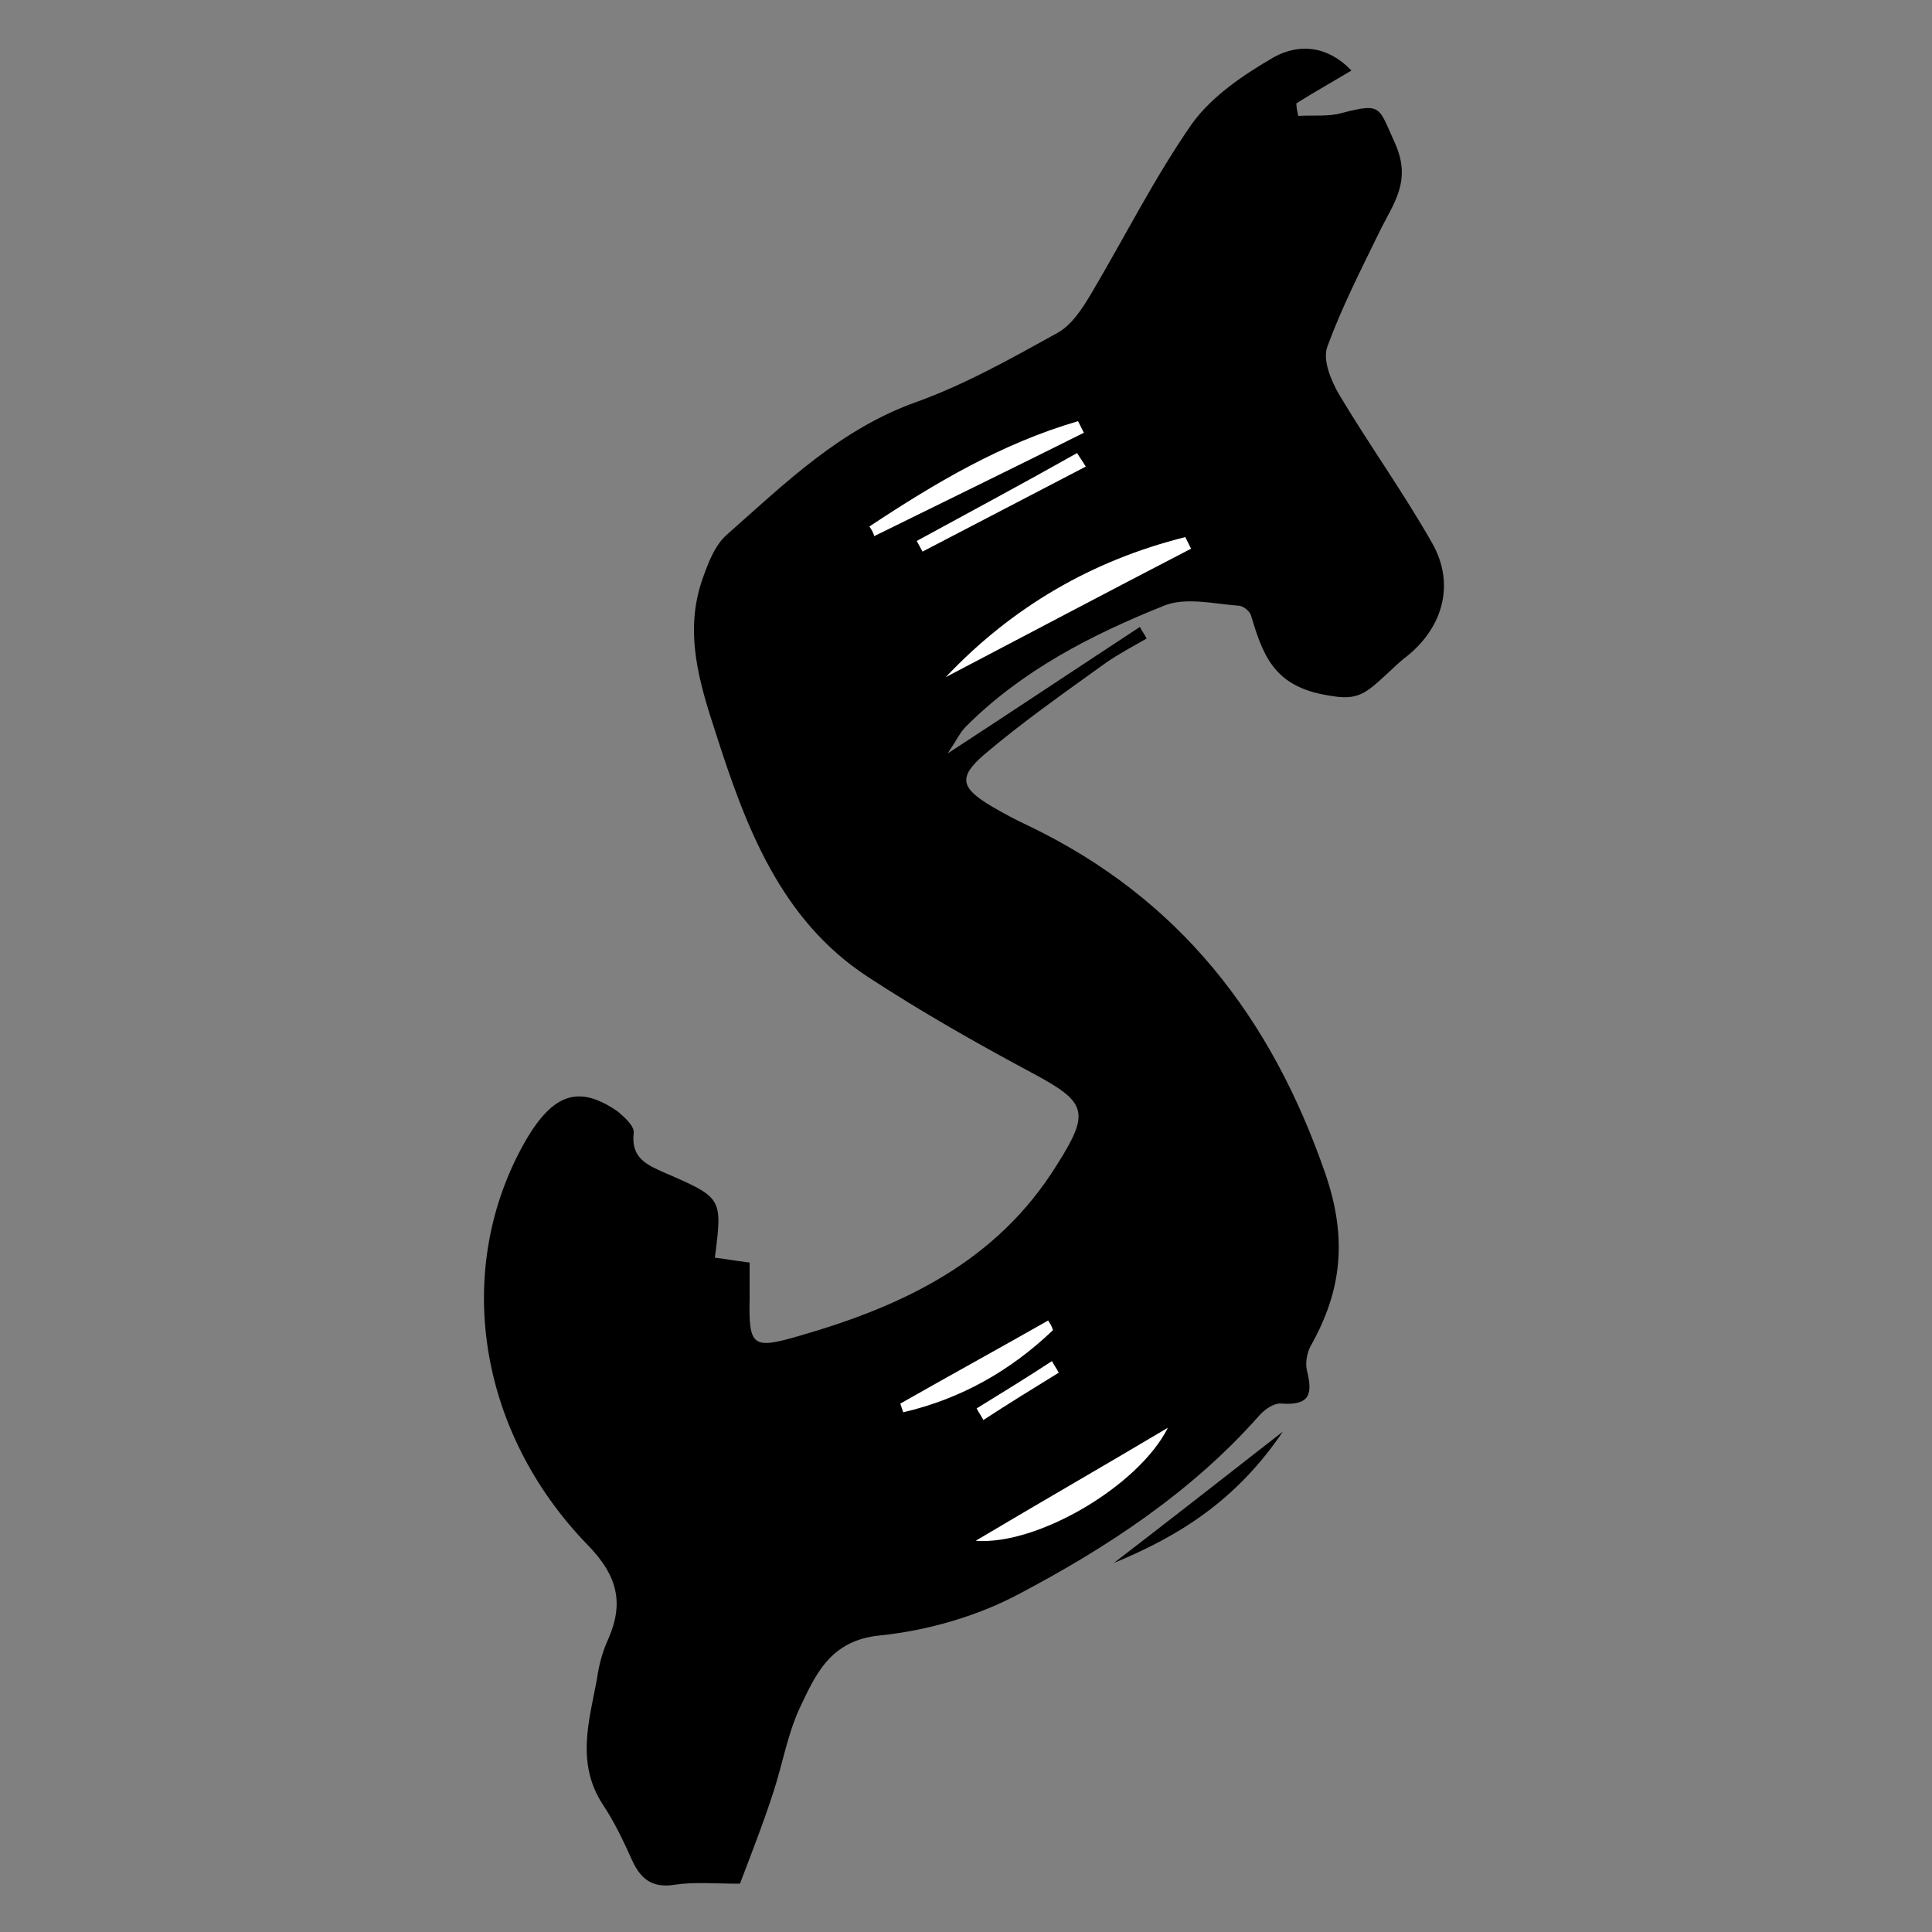 <svg xmlns="http://www.w3.org/2000/svg" id="Livello_1" x="0" y="0" version="1.1" viewBox="0 0 200 200" xml:space="preserve"><rect x="0" y="0" width="200" height="200" fill="#808080" stroke="none"/><style>.st0{fill:#fff}</style><path d="M139.9 7.3c-2.5-2.6-5.4-2.8-8-1.4-3.1 1.8-6.4 4-8.5 6.9-3.9 5.6-7 11.8-10.5 17.7-.9 1.5-2 3.2-3.5 4-4.7 2.6-9.5 5.3-14.5 7.1C87 44.4 81.3 50 75.3 55.3c-1.3 1.1-2 3-2.6 4.7-1.9 5.5-.3 10.7 1.4 15.9 3.1 9.7 6.7 19.3 15.7 25.2 5.5 3.6 11.3 6.9 17.1 10 5.6 3 6 4 2.5 9.5-6.2 10-15.9 14.6-26.7 17.7-4.8 1.4-5.2 1.1-5.1-3.9v-3.7c-1.6-.2-2.6-.4-3.6-.5.8-6.2.8-6.2-5.2-8.8-1.8-.8-3.5-1.5-3.2-4.1.1-.7-.9-1.6-1.6-2.2-4-2.8-6.7-2-9.6 3-7.5 13.1-5.1 30 6.5 41.9 3 3.1 3.7 5.9 2.1 9.6-.6 1.3-1 2.7-1.2 4.2-.8 4.3-2.2 8.7.6 13 1.2 1.8 2.1 3.7 3 5.7.9 2 2.1 3 4.5 2.6 2-.3 4.1-.1 6.7-.1 1.1-2.9 2.4-6.2 3.5-9.6.9-2.8 1.4-5.7 2.6-8.4 1.7-3.6 3.2-7.2 8.4-7.7 4.9-.5 10.1-2 14.4-4.3 9.1-4.8 17.8-10.5 24.8-18.4.6-.7 1.6-1.4 2.4-1.3 2.9.2 3.2-1 2.6-3.4-.2-.8 0-1.9.4-2.6 3.2-5.7 3.8-11.1 1.5-17.8-5.6-16.2-15.1-28.5-30.7-36-1.3-.6-2.6-1.3-3.8-2-3.2-1.9-3.6-3-.8-5.4 4-3.4 8.3-6.4 12.6-9.5 1.3-.9 2.8-1.7 4.2-2.5-.2-.4-.5-.8-.7-1.2-6.4 4.2-12.7 8.4-19.9 13.1 1-1.5 1.3-2.2 1.9-2.8 5.8-5.8 13-9.5 20.5-12.5 2.2-.9 5.1-.2 7.7 0 .5 0 1.2.6 1.3 1 1.2 4 2.3 7.2 7.5 8.2 2.1.4 3.3.5 4.8-.6 1.2-.9 2.3-2.1 3.5-3.1 4-3 5.4-7.6 3-11.9-3-5.3-6.6-10.3-9.7-15.5-.8-1.4-1.7-3.5-1.2-4.9 1.5-4.1 3.5-8 5.4-11.9 1.4-2.9 3.4-5.2 1.6-9.2-1.7-3.7-1.3-4.2-5.5-3.1-1.4.4-3 .2-4.5.3-.1-.4-.2-.9-.2-1.3 1.9-1.2 3.7-2.2 5.7-3.4zm-24.6 154.5c6.8-2.8 12.7-6.5 17.5-13.6-6.4 5-11.9 9.3-17.5 13.6z"/><path d="M97.9 70.1c6.9-7.3 15.2-12.1 24.8-14.5l.6 1.2c-8.5 4.4-17 8.9-25.4 13.3zM120.9 147.8c-3 6-13.5 12.2-19.9 11.7 6.9-4.1 13-7.6 19.9-11.7zM90 54.5c6.8-4.5 13.7-8.6 21.6-10.9l.6 1.2c-7.2 3.6-14.4 7.1-21.7 10.7-.1-.4-.3-.7-.5-1zM93.2 145.3c5.1-2.9 10.2-5.7 15.3-8.6.2.3.4.6.5 1-4.4 4.2-9.5 7.1-15.5 8.5l-.3-.9zM112.4 48.3c-5.6 2.9-11.3 5.9-16.9 8.8-.2-.4-.4-.7-.6-1.1 5.5-3 11.1-6 16.6-9.1.3.5.6.9.9 1.4zM101.1 145.8c2.6-1.6 5.2-3.2 7.8-4.9.2.4.5.8.7 1.2-2.6 1.6-5.2 3.2-7.8 4.9-.2-.4-.5-.8-.7-1.2z" class="st0"/></svg>